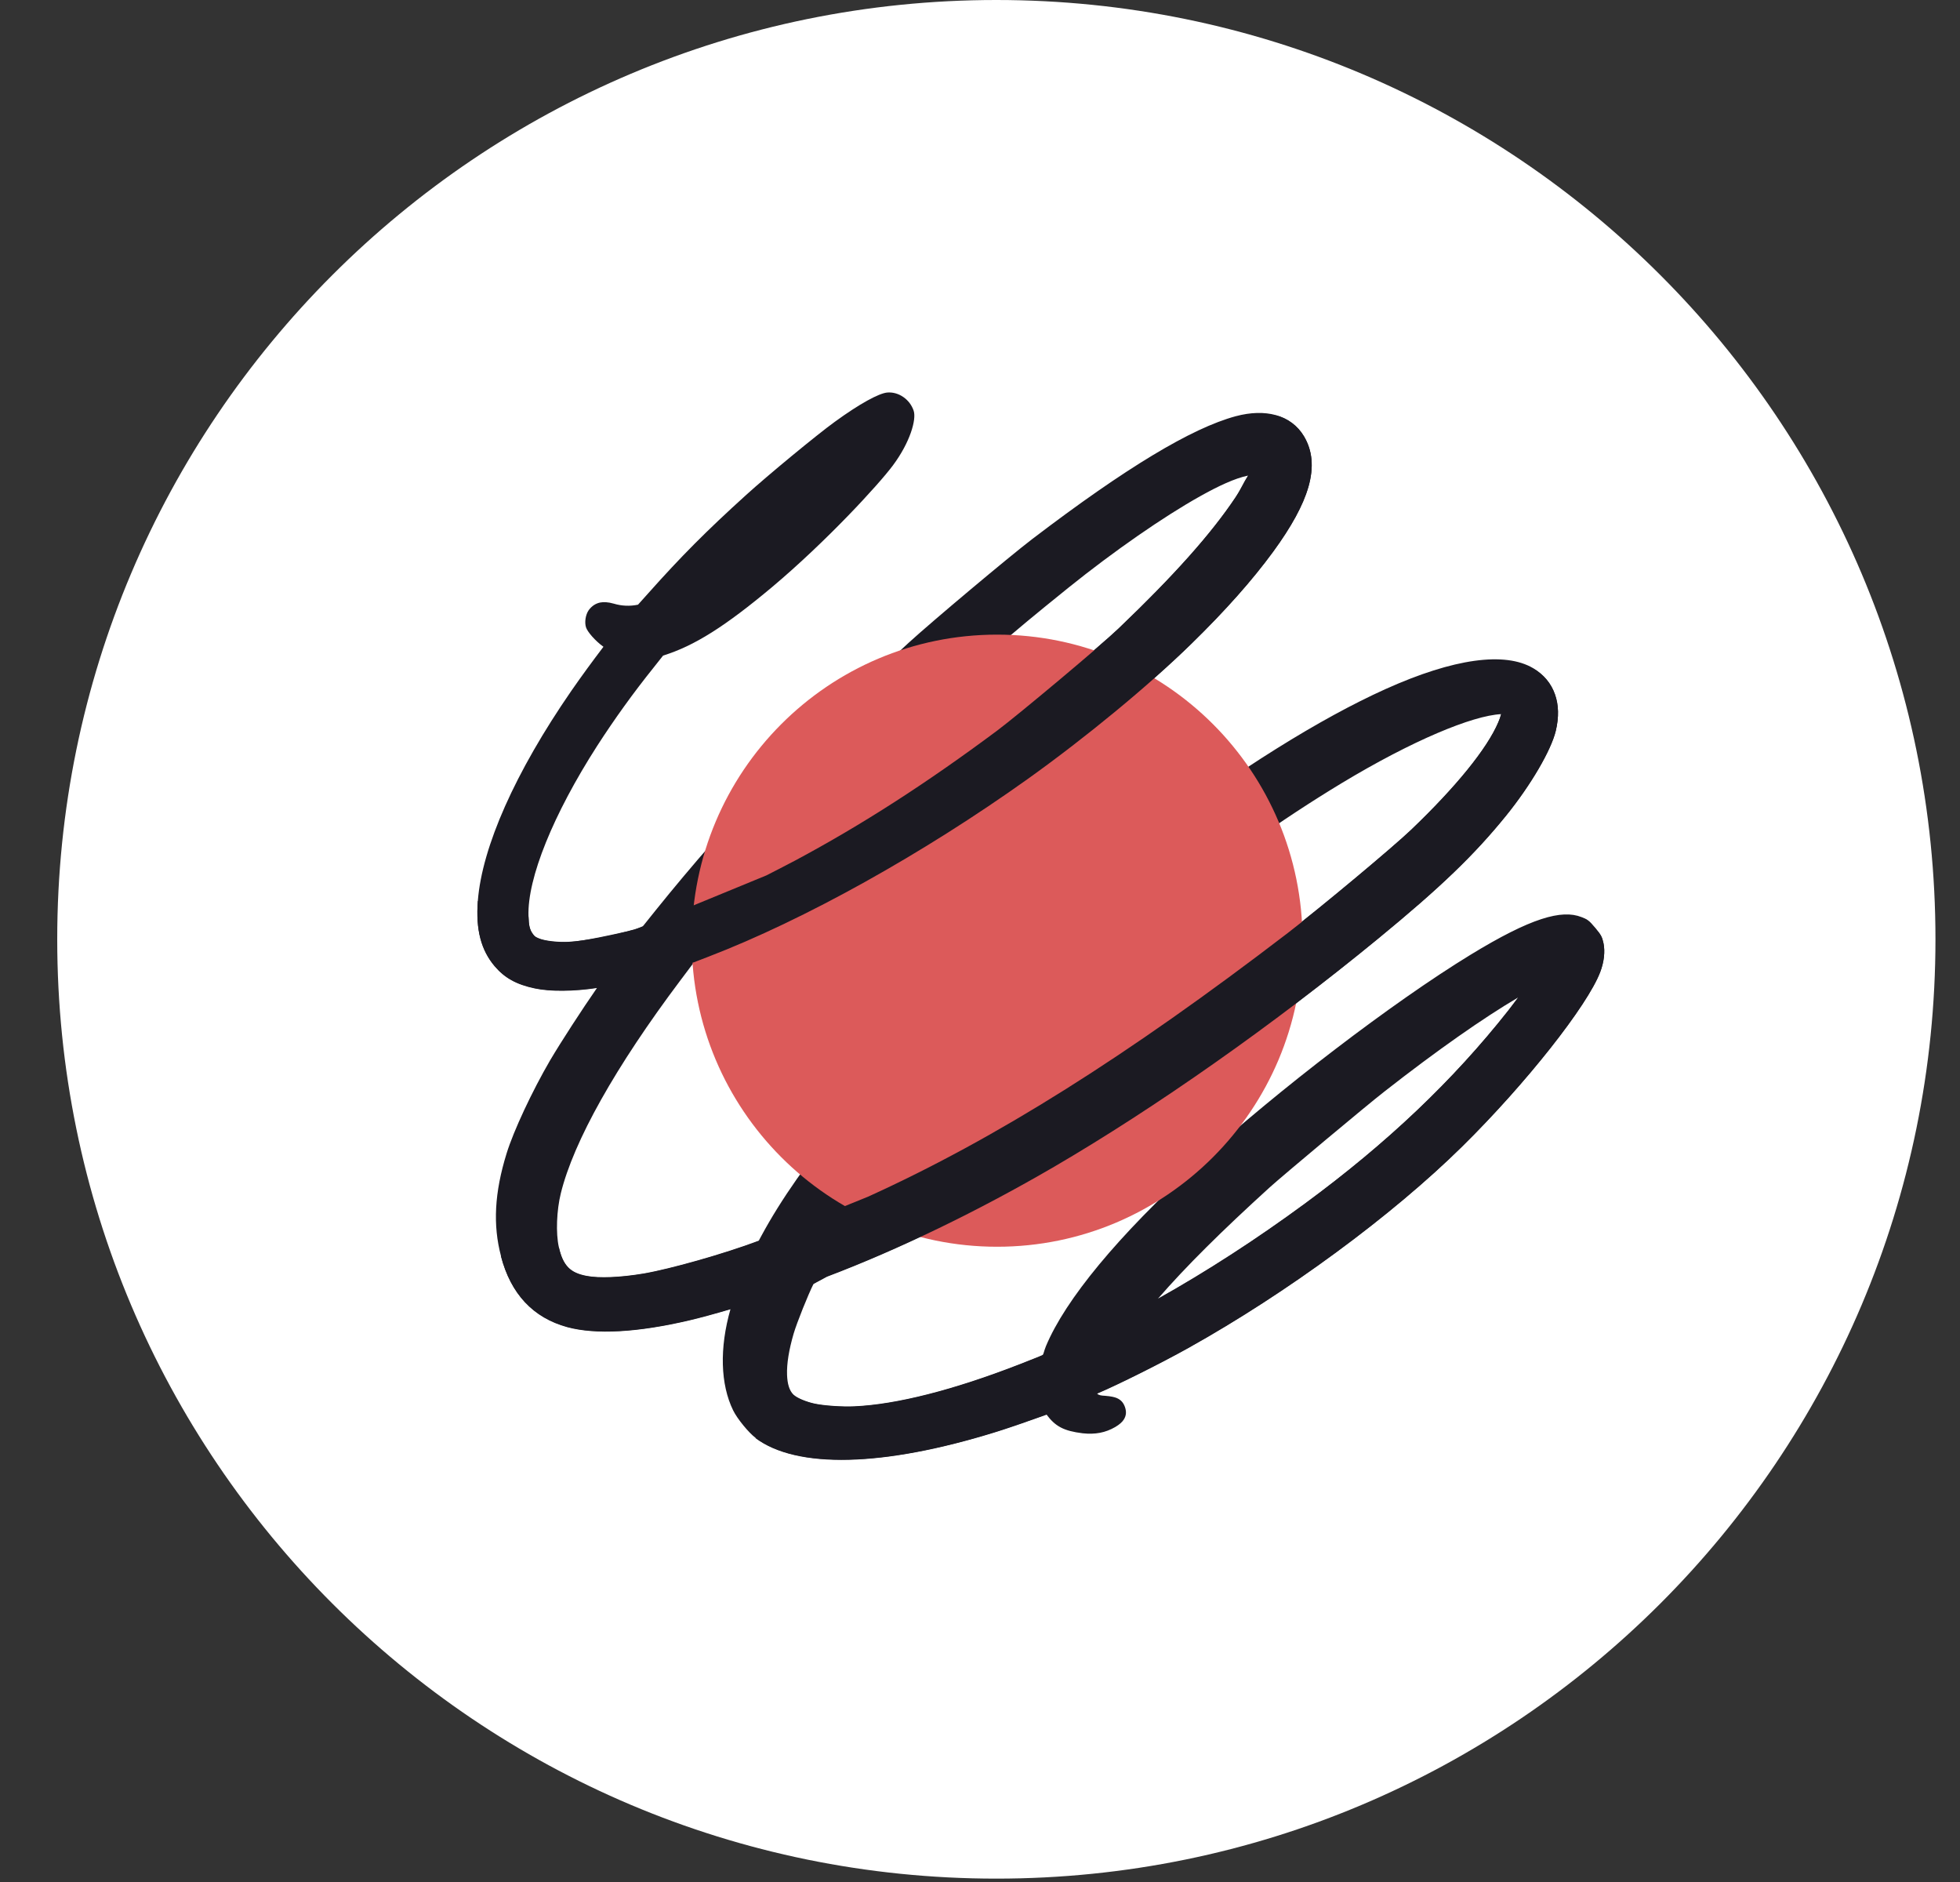 <svg width="25" height="24" viewBox="0 0 25 24" fill="none" xmlns="http://www.w3.org/2000/svg">
<rect x="0" y="0" width="25" height="24" fill="#333333" stroke="none"/>
<path d="M12.708 23.957C19.324 23.957 24.687 18.594 24.687 11.978C24.687 5.363 19.324 0 12.708 0C6.093 0 0.73 5.363 0.73 11.978C0.73 18.594 6.093 23.957 12.708 23.957Z" fill="white"/>
<path d="M7.653 7.684C7.596 7.697 7.549 7.727 7.509 7.781C7.468 7.84 7.454 7.937 7.475 8.001C7.493 8.057 7.59 8.171 7.697 8.248C7.557 8.432 7.42 8.619 7.288 8.809C6.57 9.849 6.149 10.8 6.095 11.486C6.067 11.857 6.139 12.116 6.309 12.318C6.435 12.466 6.583 12.551 6.821 12.601C7.017 12.643 7.316 12.641 7.617 12.595C7.428 12.867 7.157 13.284 7.017 13.521C6.787 13.916 6.551 14.42 6.462 14.708C6.306 15.211 6.286 15.624 6.39 16.017C6.453 16.26 6.556 16.454 6.695 16.603C6.837 16.755 7.017 16.861 7.238 16.921C7.599 17.018 8.129 16.991 8.798 16.833C8.939 16.8 9.156 16.74 9.318 16.692C9.174 17.195 9.19 17.655 9.351 17.985C9.403 18.092 9.549 18.27 9.637 18.336C10.159 18.726 11.257 18.712 12.73 18.25C12.848 18.213 13.181 18.098 13.347 18.037C13.46 18.189 13.566 18.248 13.811 18.278C13.97 18.295 14.101 18.27 14.225 18.198C14.281 18.165 14.315 18.133 14.334 18.103C14.365 18.054 14.37 18.004 14.349 17.943C14.329 17.887 14.299 17.853 14.246 17.829C14.216 17.816 14.171 17.806 14.098 17.8C14.042 17.797 14.022 17.794 13.992 17.773L14.001 17.765C14.259 17.656 14.816 17.378 15.159 17.186C16.416 16.485 17.759 15.497 18.653 14.615C19.464 13.817 20.249 12.82 20.411 12.393C20.46 12.265 20.474 12.132 20.453 12.029C20.435 11.948 20.426 11.926 20.348 11.833C20.265 11.735 20.248 11.725 20.172 11.695C19.919 11.595 19.527 11.705 18.756 12.176C17.769 12.779 16.305 13.897 15.273 14.838C14.257 15.764 13.589 16.573 13.341 17.167C13.312 17.239 13.312 17.272 13.297 17.28C13.281 17.289 13.144 17.343 12.993 17.402C12.161 17.725 11.436 17.91 10.895 17.934C10.745 17.941 10.507 17.925 10.389 17.899C10.29 17.878 10.169 17.83 10.123 17.787C10.066 17.733 10.043 17.644 10.039 17.532C10.034 17.39 10.063 17.213 10.123 17.007C10.164 16.868 10.308 16.508 10.379 16.368L10.548 16.277C11.455 15.934 12.482 15.437 13.444 14.876C14.743 14.118 16.238 13.067 17.577 11.968C18.375 11.313 18.804 10.901 19.211 10.398C19.528 10.006 19.785 9.564 19.844 9.318C19.886 9.143 19.881 8.986 19.834 8.854C19.786 8.715 19.692 8.601 19.554 8.52C19.196 8.31 18.548 8.393 17.671 8.788C16.842 9.162 15.806 9.806 14.635 10.689C13.936 11.216 12.957 12.03 12.439 12.515C11.118 13.754 10.213 14.831 9.712 15.759L9.678 15.822C9.234 15.989 8.548 16.183 8.205 16.241C7.919 16.289 7.642 16.302 7.48 16.27C7.38 16.251 7.303 16.219 7.247 16.161C7.189 16.101 7.153 16.016 7.128 15.903C7.088 15.726 7.1 15.434 7.153 15.219C7.316 14.554 7.854 13.599 8.677 12.504L8.855 12.267L9.039 12.195C10.257 11.727 11.769 10.886 13.11 9.929C13.854 9.398 14.653 8.738 15.196 8.207C15.628 7.786 15.973 7.397 16.239 7.034C16.474 6.712 16.622 6.44 16.688 6.21C16.762 5.953 16.739 5.742 16.633 5.563C16.551 5.427 16.428 5.335 16.271 5.293C16.128 5.254 15.955 5.256 15.761 5.308C15.199 5.46 14.362 5.963 13.164 6.876C12.866 7.104 11.884 7.928 11.591 8.196C10.367 9.318 9.284 10.464 8.365 11.606L8.192 11.822L8.095 11.851C7.812 11.934 7.487 11.996 7.258 12.01C7.123 12.018 6.945 11.999 6.868 11.964C6.827 11.946 6.82 11.941 6.796 11.909C6.754 11.851 6.745 11.795 6.741 11.684C6.724 11.2 7.059 10.381 7.616 9.513C7.838 9.169 8.077 8.837 8.333 8.518L8.458 8.36C8.857 8.237 9.253 7.985 9.85 7.485C10.535 6.909 11.204 6.184 11.39 5.934C11.607 5.642 11.691 5.352 11.654 5.238C11.63 5.167 11.584 5.106 11.522 5.063C11.46 5.02 11.386 4.999 11.314 5.006C11.209 5.017 10.968 5.146 10.648 5.379C10.421 5.543 9.792 6.062 9.517 6.312C9.014 6.767 8.683 7.1 8.269 7.565L8.138 7.711C8.035 7.733 7.929 7.728 7.829 7.698C7.756 7.677 7.699 7.675 7.653 7.684V7.684ZM12.656 8.303C13.005 8.001 13.152 7.879 13.63 7.493C14.208 7.028 14.844 6.587 15.31 6.327C15.539 6.199 15.753 6.098 15.919 6.065C15.881 6.145 15.822 6.247 15.758 6.343C15.447 6.808 14.975 7.338 14.266 8.015C14.053 8.22 12.985 9.114 12.719 9.313C11.821 9.982 10.993 10.515 10.142 10.97C10.034 11.028 9.904 11.095 9.779 11.158C10.661 10.16 11.659 9.17 12.656 8.303V8.303ZM17.115 9.986C18.015 9.443 18.782 9.125 19.147 9.107C19.139 9.138 19.126 9.176 19.111 9.209C18.969 9.545 18.57 10.035 18 10.58C17.766 10.804 16.85 11.568 16.423 11.896C14.379 13.462 12.702 14.517 11.071 15.257C11.357 14.87 11.758 14.395 12.138 13.996C12.852 13.247 13.727 12.454 14.601 11.765C15.574 10.997 16.351 10.448 17.115 9.986V9.986ZM17.658 13.92C18.326 13.397 18.923 12.979 19.363 12.721C19.322 12.777 19.28 12.831 19.238 12.886C18.535 13.777 17.694 14.576 16.644 15.348C16.028 15.801 15.39 16.214 14.77 16.561C15.127 16.15 15.58 15.701 16.195 15.142C16.356 14.996 17.445 14.085 17.658 13.92H17.658Z" fill="#1B1A22"/>
<path d="M12.718 15.899C14.87 15.899 16.614 14.151 16.614 11.996C16.614 9.84 14.87 8.093 12.718 8.093C10.567 8.093 8.823 9.84 8.823 11.996C8.823 14.151 10.567 15.899 12.718 15.899Z" fill="url(#paint0_radial_10_388)"/>
<path d="M20.172 11.699C20.248 11.729 20.265 11.738 20.348 11.837C20.426 11.93 20.435 11.952 20.453 12.033C20.474 12.136 20.46 12.269 20.411 12.397C20.249 12.824 19.463 13.82 18.653 14.619C17.759 15.501 16.416 16.489 15.159 17.19C14.816 17.382 14.259 17.66 14.001 17.769L13.992 17.777L13.347 18.041C13.282 18.065 13.191 18.097 13.098 18.129L13.036 18.151C12.911 18.194 12.791 18.234 12.73 18.253C11.257 18.715 10.159 18.73 9.637 18.34L10.123 17.791C10.169 17.834 10.29 17.882 10.389 17.903C10.507 17.929 10.745 17.945 10.895 17.938C11.436 17.914 12.161 17.729 12.993 17.406C13.144 17.347 13.281 17.293 13.297 17.284L14.77 16.565C15.39 16.218 16.028 15.805 16.644 15.352C17.694 14.58 18.534 13.781 19.238 12.889C19.28 12.835 19.322 12.78 19.363 12.725L20.172 11.699V11.699ZM19.554 8.524C19.692 8.605 19.785 8.719 19.834 8.858C19.881 8.99 19.886 9.147 19.844 9.322C19.785 9.568 19.528 10.01 19.211 10.402C18.804 10.904 18.375 11.317 17.577 11.972C16.238 13.071 14.743 14.122 13.444 14.88C12.482 15.441 11.455 15.938 10.548 16.281L10.379 16.372L9.317 16.696C9.156 16.744 8.939 16.804 8.798 16.837C8.129 16.994 7.599 17.022 7.237 16.925C7.017 16.865 6.837 16.759 6.695 16.607C6.556 16.458 6.453 16.263 6.39 16.021L7.128 15.907C7.153 16.02 7.189 16.105 7.247 16.165C7.303 16.223 7.38 16.255 7.48 16.274C7.642 16.306 7.918 16.293 8.205 16.245C8.548 16.187 9.234 15.993 9.678 15.826L11.071 15.261C12.702 14.521 14.379 13.466 16.423 11.9C16.85 11.572 17.765 10.808 18 10.584C18.57 10.039 18.969 9.549 19.111 9.213C19.125 9.18 19.137 9.146 19.147 9.111L19.554 8.524V8.524ZM16.271 5.297C16.346 5.315 16.417 5.349 16.479 5.396C16.541 5.442 16.593 5.5 16.632 5.567C16.739 5.745 16.762 5.956 16.688 6.214C16.621 6.444 16.474 6.716 16.239 7.037C15.973 7.401 15.627 7.79 15.196 8.211C14.653 8.742 13.854 9.401 13.11 9.933C11.769 10.89 10.257 11.731 9.039 12.199L8.855 12.27L8.206 12.466L7.617 12.599C7.316 12.645 7.017 12.647 6.821 12.605C6.583 12.555 6.435 12.47 6.309 12.322C6.138 12.12 6.066 11.861 6.095 11.49L6.741 11.688C6.744 11.799 6.754 11.854 6.796 11.912C6.82 11.945 6.827 11.95 6.868 11.968C6.945 12.003 7.123 12.022 7.257 12.014C7.347 12.008 7.495 11.983 7.642 11.954L7.69 11.944C7.884 11.905 8.064 11.862 8.091 11.856L8.094 11.855L9.779 11.162L9.782 11.16C9.814 11.144 10.041 11.028 10.142 10.974C10.993 10.519 11.821 9.986 12.719 9.317C12.985 9.118 14.053 8.224 14.266 8.019C14.975 7.341 15.447 6.812 15.758 6.347C15.822 6.25 15.86 6.15 15.919 6.068L16.271 5.297H16.271Z" fill="#1B1A22"/>
<defs>
<radialGradient id="paint0_radial_10_388" cx="0" cy="0" r="1" gradientUnits="userSpaceOnUse" gradientTransform="translate(-1.707 14.829) rotate(54.603) scale(4.981 4.994)">
<stop stop-color="white" stop-opacity="0.904"/>
<stop offset="1" stop-color="#DC5A5A"/>
</radialGradient>
</defs>
</svg>
